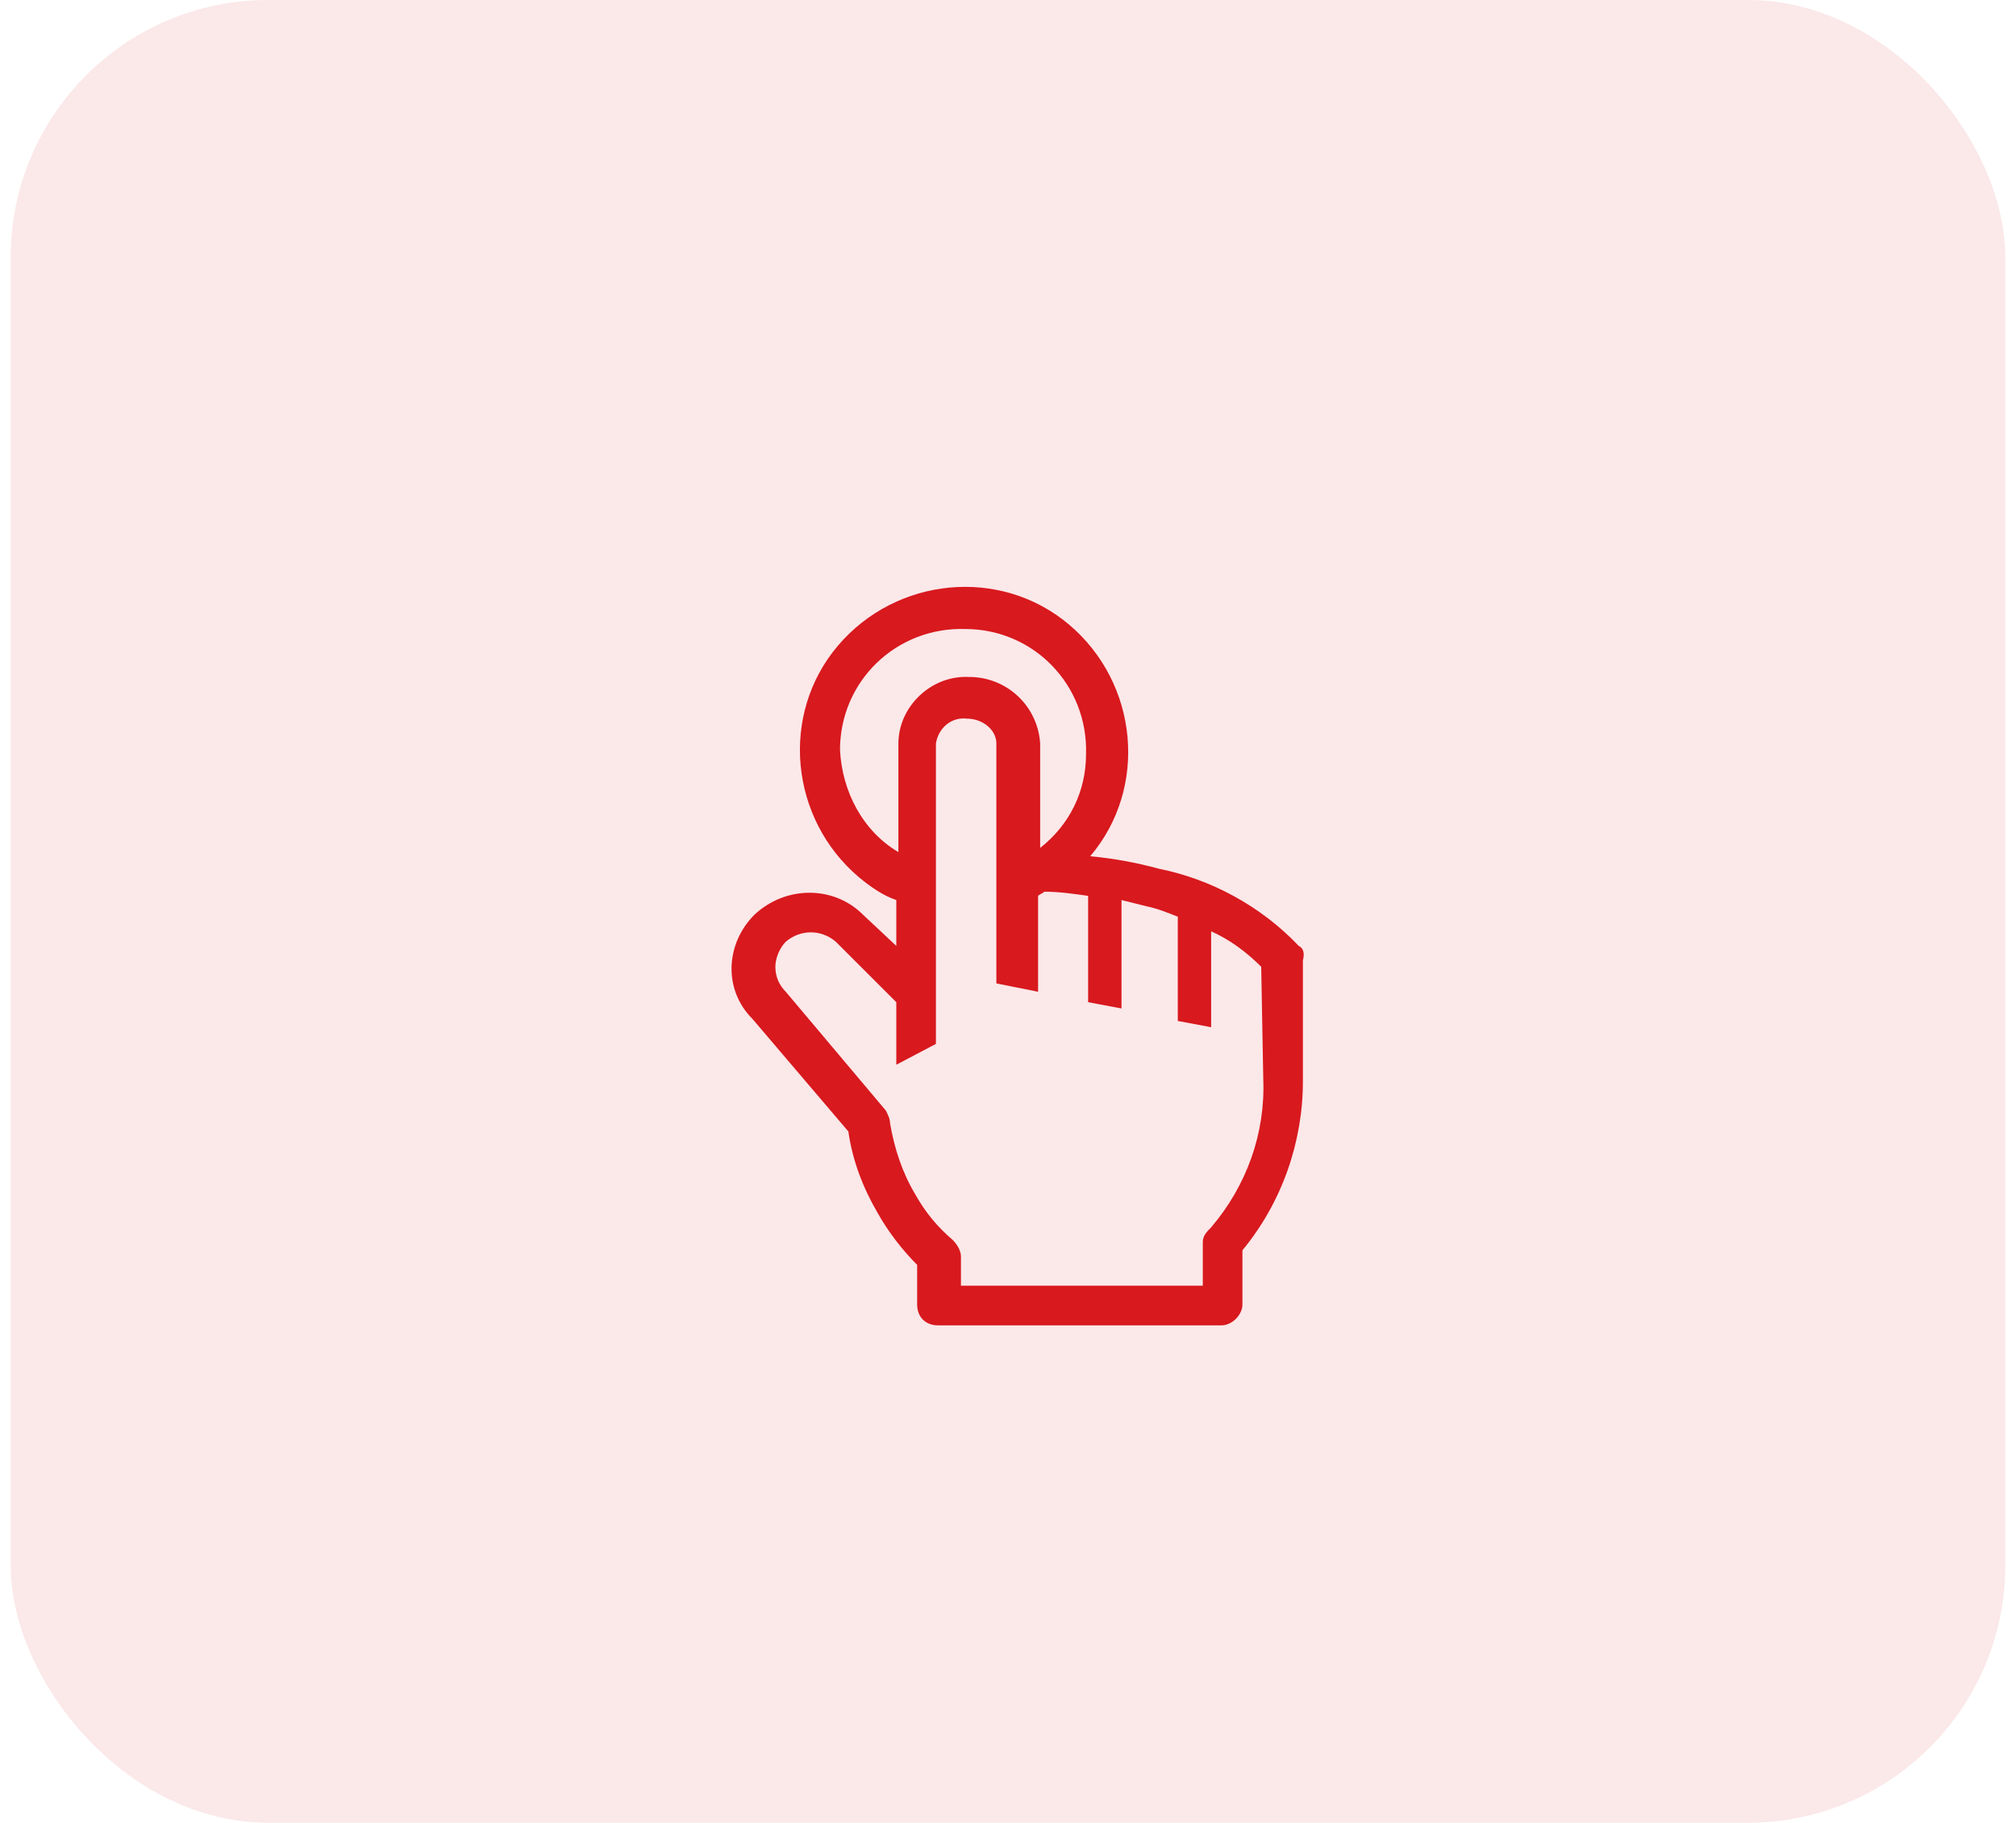 <svg width="94" height="85" viewBox="0 0 94 85" fill="none" xmlns="http://www.w3.org/2000/svg">
<rect x="0.5" width="93" height="85" rx="12" fill="#D8191E" fill-opacity="0.1"/>
<g clip-path="url(#clip0_1_58)">
<path d="M60.556 44.111C58.806 42.264 56.472 41 54.042 40.514C52.972 40.222 51.903 40.028 50.833 39.931C53.556 36.722 53.069 31.861 49.861 29.139C46.653 26.417 41.792 26.903 39.069 30.111C36.347 33.319 36.833 38.181 40.042 40.903C40.625 41.389 41.208 41.778 41.792 41.972V44.111L40.236 42.653C38.875 41.292 36.639 41.292 35.181 42.653C33.819 44.014 33.722 46.153 35.083 47.514L39.556 52.764C39.75 54.125 40.236 55.389 40.917 56.556C41.403 57.431 42.083 58.306 42.764 58.986V60.833C42.764 61.417 43.153 61.806 43.736 61.806H56.958C57.444 61.806 57.931 61.319 57.931 60.833V58.306C59.778 56.069 60.75 53.25 60.75 50.431V44.792C60.847 44.403 60.75 44.208 60.556 44.111ZM39.167 34.972C39.167 31.764 41.792 29.236 45 29.333C48.208 29.333 50.736 31.958 50.639 35.167C50.639 36.917 49.861 38.472 48.5 39.542V34.681C48.45 33.838 48.08 33.046 47.466 32.468C46.851 31.889 46.038 31.568 45.194 31.57C43.444 31.472 41.889 32.931 41.889 34.681V39.736C40.236 38.764 39.264 36.917 39.167 34.972ZM58.903 50.333C59 52.861 58.125 55.292 56.472 57.236C56.278 57.431 56.083 57.625 56.083 57.917V59.958H44.806V58.597C44.806 58.306 44.611 58.014 44.417 57.819C43.736 57.236 43.153 56.556 42.667 55.681C42.083 54.708 41.694 53.542 41.5 52.375C41.5 52.181 41.403 51.986 41.306 51.792L36.639 46.25C36.347 45.958 36.153 45.569 36.153 45.083C36.153 44.694 36.347 44.208 36.639 43.917C37.319 43.333 38.292 43.333 38.972 43.917L41.792 46.736V49.653L43.639 48.681V34.681C43.736 34 44.319 33.417 45.097 33.514C45.778 33.514 46.458 34 46.458 34.681V45.861L48.403 46.25V41.778C48.5 41.681 48.597 41.681 48.694 41.583C49.375 41.583 50.056 41.681 50.736 41.778V46.736L52.292 47.028V41.972L53.458 42.264C53.944 42.361 54.431 42.556 54.917 42.75V47.611L56.472 47.903V43.431C57.347 43.819 58.125 44.403 58.806 45.083L58.903 50.333Z" fill="#D8191E"/>
</g>
<defs>
<clipPath id="clip0_1_58">
<rect width="35" height="35" fill="white" transform="translate(31 27)"/>
</clipPath>
</defs>
</svg>
